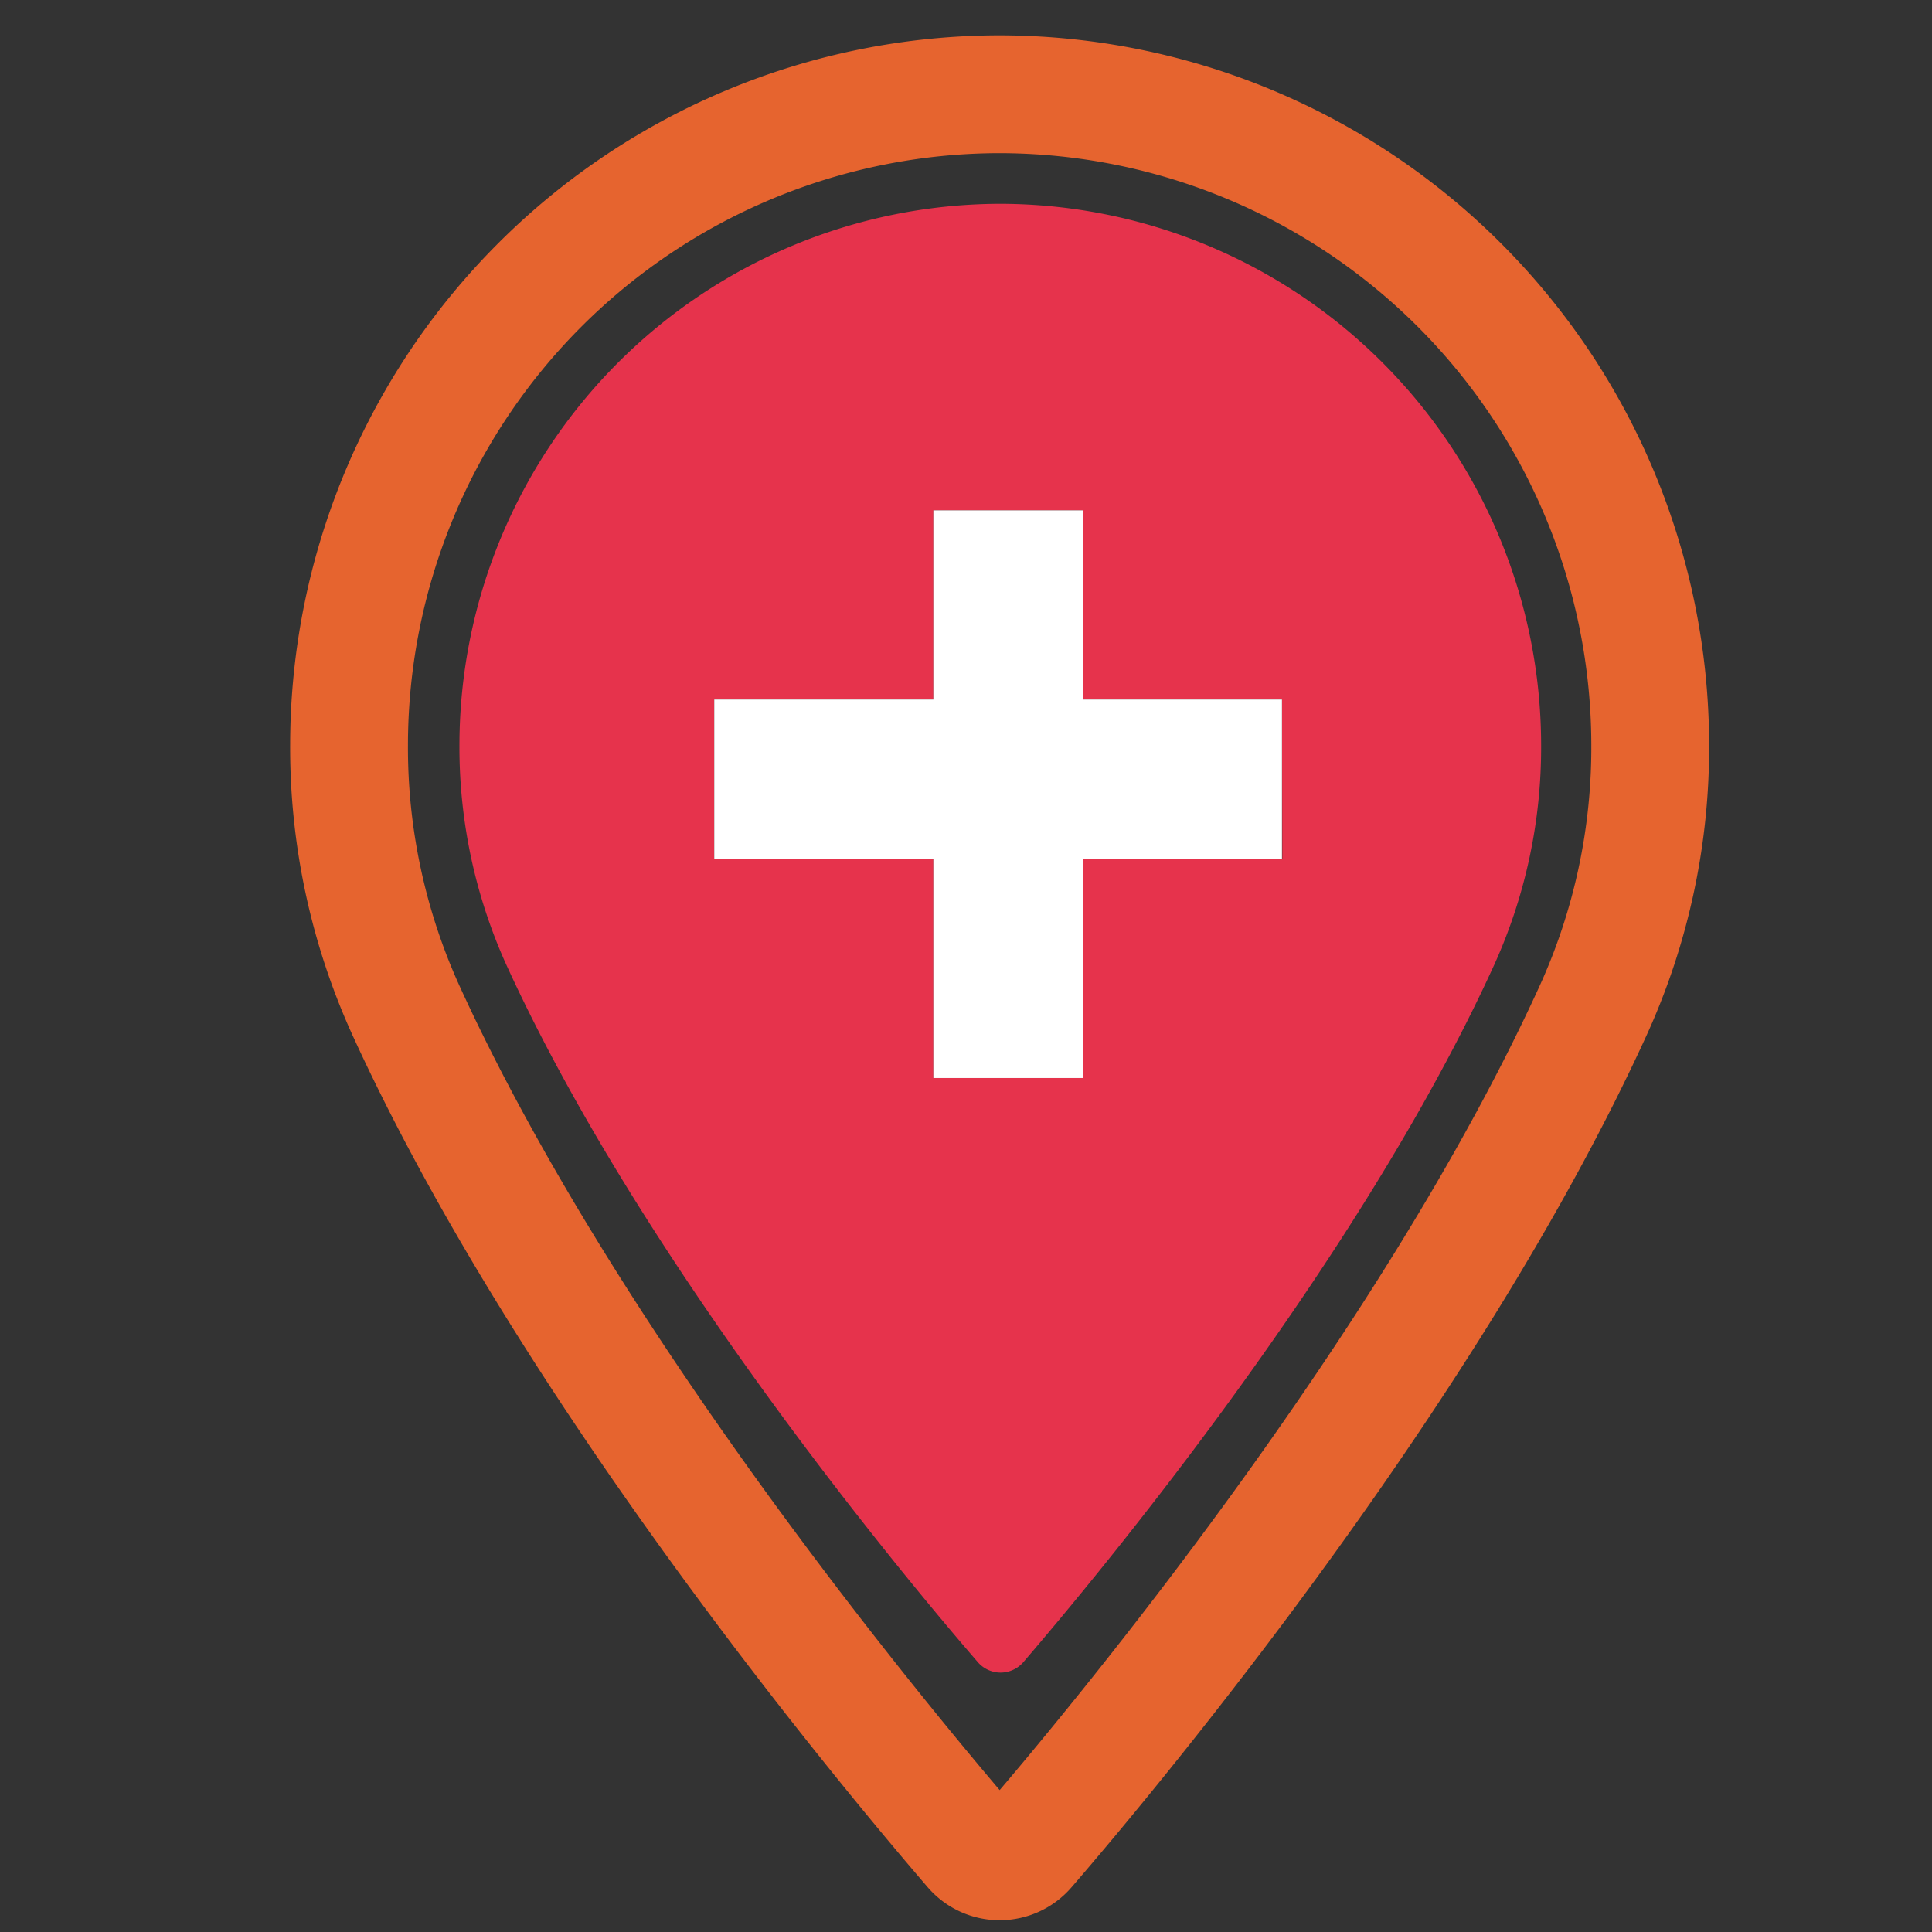 <svg xmlns="http://www.w3.org/2000/svg" viewBox="0 0 164 164"><rect x="0" y="0" width="164" height="164" fill="#333333" stroke="none"/><defs><style>.cls-1{fill:#e6334c;}.cls-2,.cls-4{fill:none;}.cls-2{stroke:#e6642f;stroke-miterlimit:10;stroke-width:10px;}.cls-3{fill:#fff;}</style></defs><title>gps_seleccionado</title><g id="Capa_2" data-name="Capa 2"><g id="Capa_6" data-name="Capa 6"><path class="cls-1" d="M84.85,17.3A46,46,0,0,0,39,63.2a44.82,44.82,0,0,0,4,18.74c11.48,25.11,33.48,51.62,40,59.15a2.55,2.55,0,0,0,3.87,0c6.47-7.53,28.47-34,39.95-59.15a44.72,44.72,0,0,0,4-18.74A46,46,0,0,0,84.85,17.3Zm24,55.61H91.91v18.6H79.23V72.91H60.63V59.38h18.6V43.32H91.91V59.38h16.91Z"/><path class="cls-2" d="M84.85,8A55.28,55.28,0,0,0,29.63,63.22a53.92,53.92,0,0,0,4.83,22.55C48.27,116,74.74,147.87,82.53,156.93a3.06,3.06,0,0,0,4.65,0C95,147.87,121.44,116,135.24,85.77a53.8,53.8,0,0,0,4.84-22.55A55.3,55.3,0,0,0,84.85,8Z"/><polygon class="cls-3" points="108.82 72.91 91.91 72.91 91.91 91.51 79.23 91.51 79.23 72.91 60.63 72.91 60.63 59.38 79.23 59.38 79.23 43.32 91.91 43.32 91.91 59.38 108.82 59.38 108.82 72.91"/><rect class="cls-4" width="164" height="164"/></g></g></svg>